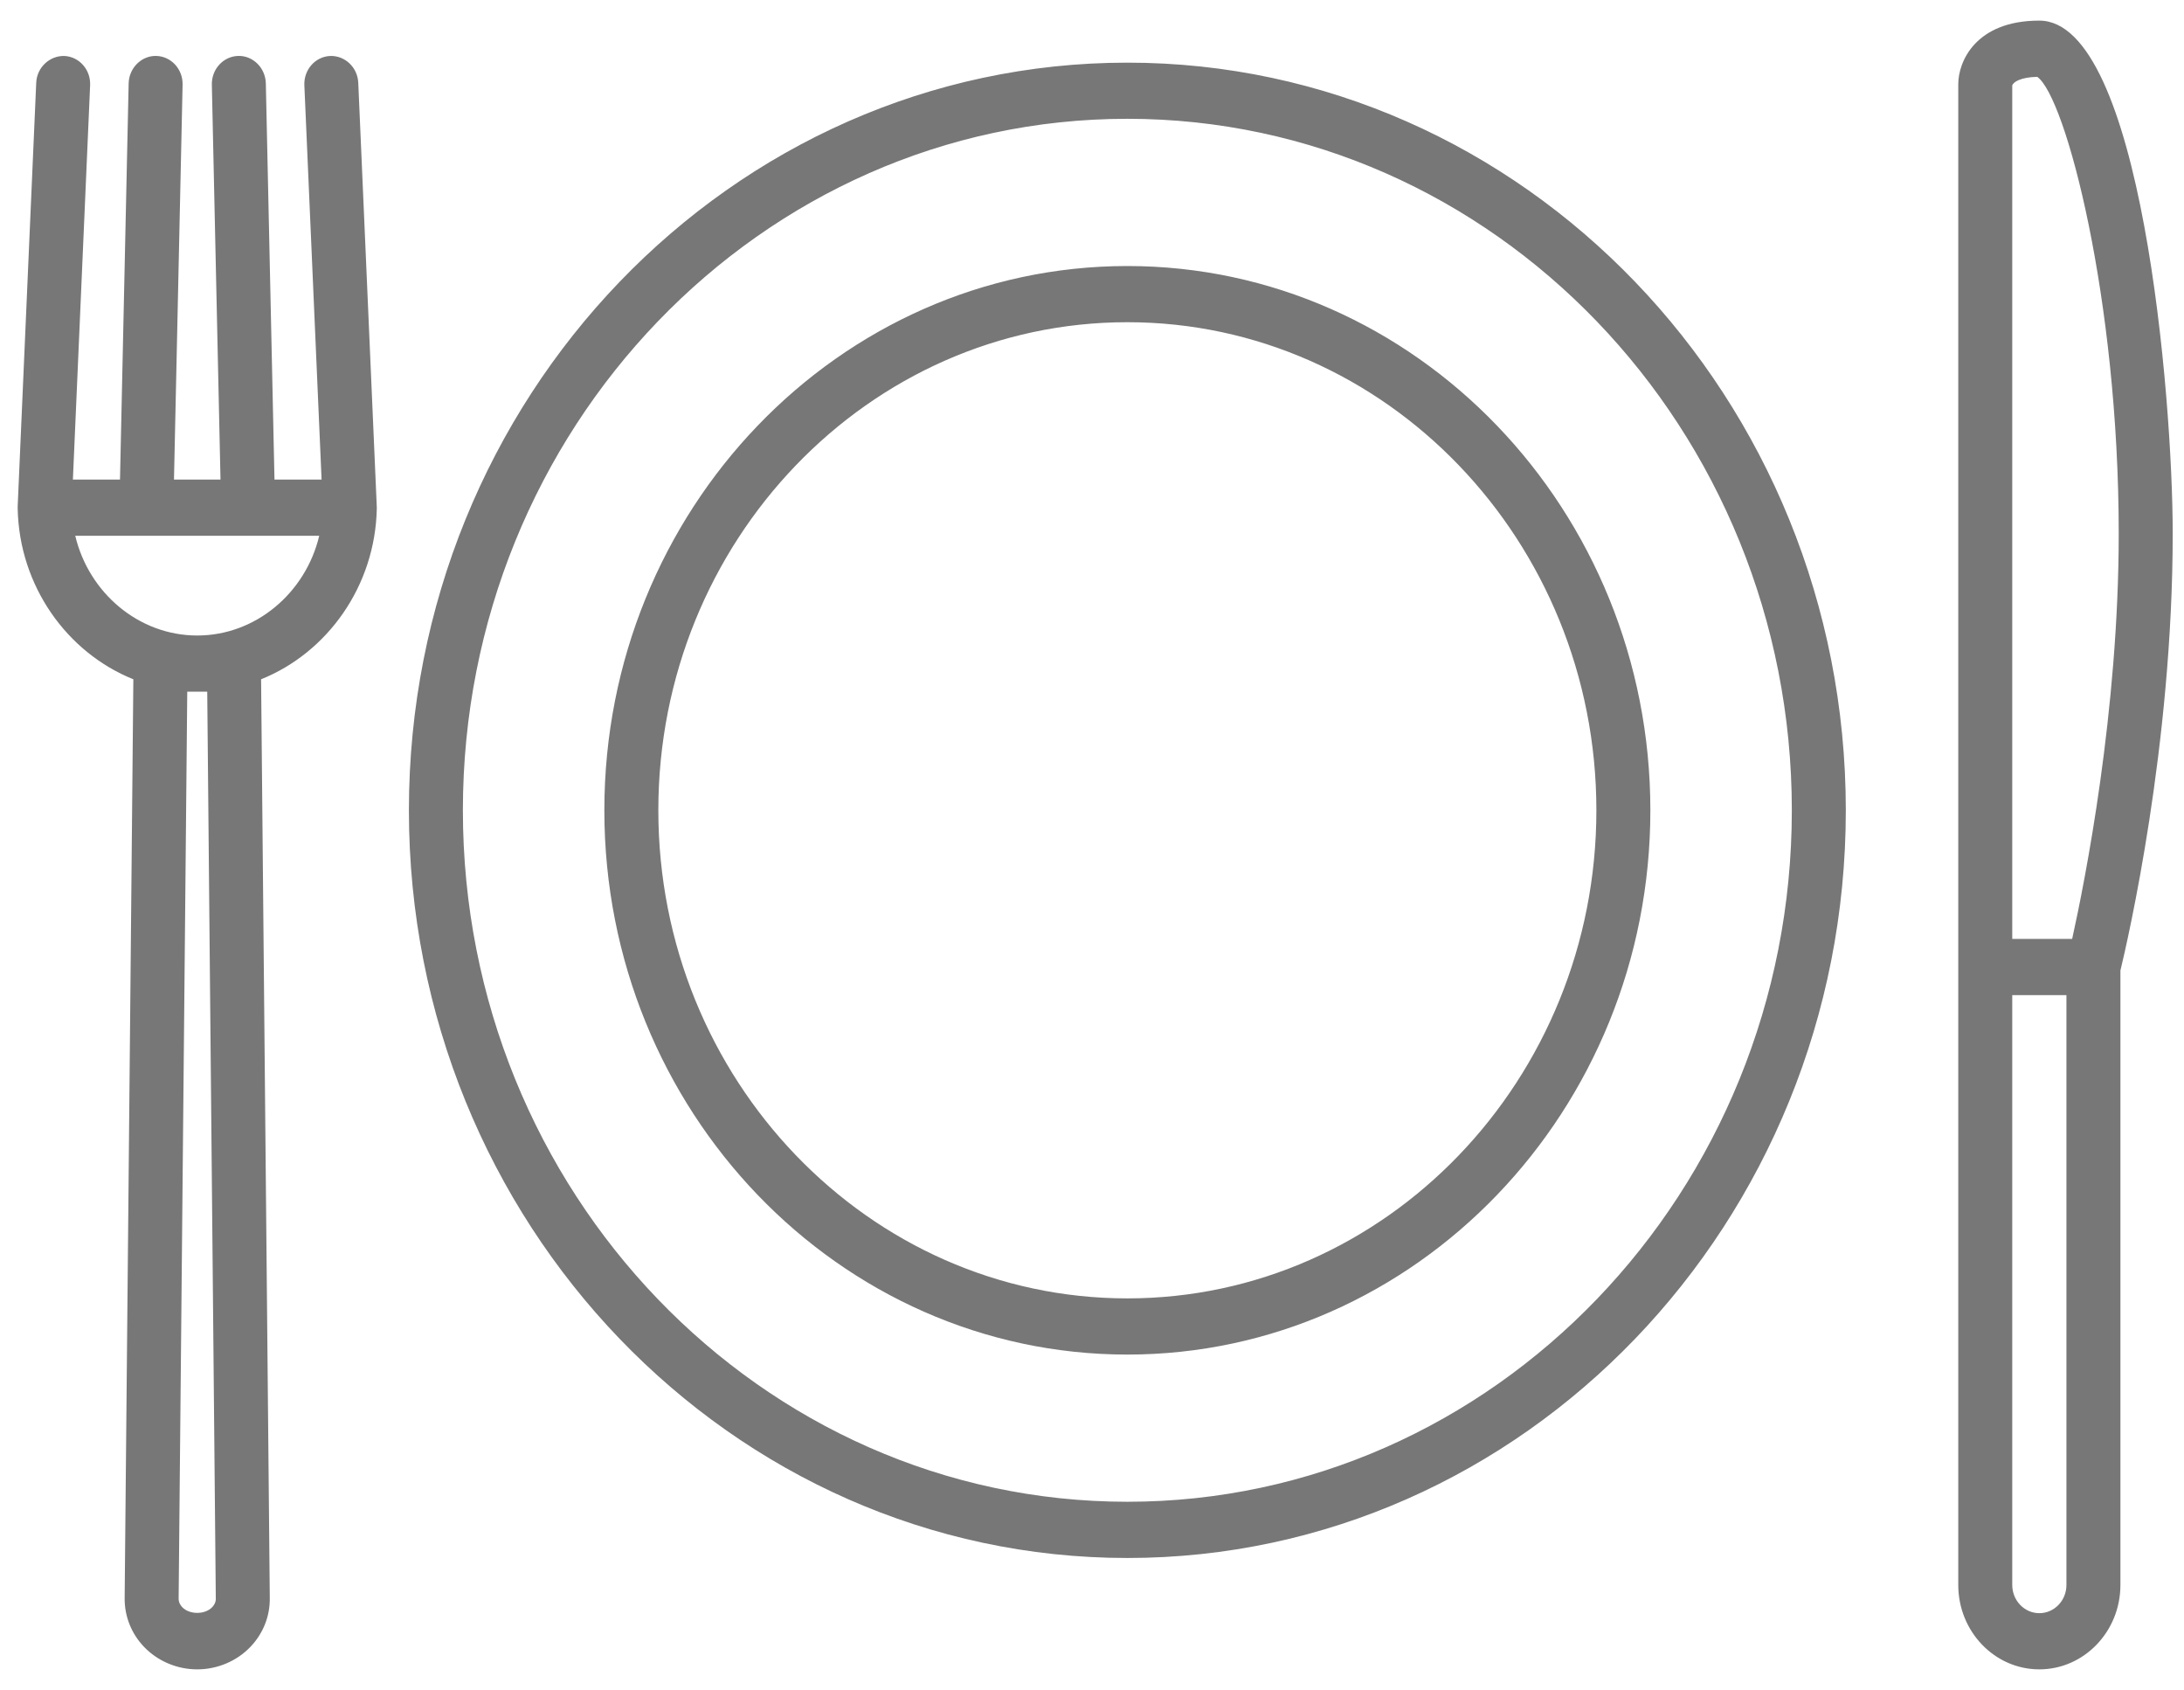 <svg width="53" height="41" viewBox="0 0 53 41" fill="none" xmlns="http://www.w3.org/2000/svg">
<path d="M49.489 40.5C48.404 40.5 47.522 39.582 47.522 38.453V2.039C47.522 1.506 47.933 0.5 49.489 0.5C51.959 0.5 52.726 9.621 52.726 12.944C52.726 18.098 51.63 22.83 51.457 23.546V38.453C51.457 39.582 50.574 40.5 49.489 40.5ZM48.832 24.142V38.453C48.832 38.83 49.127 39.137 49.489 39.137C49.852 39.137 50.147 38.831 50.147 38.453V24.142H48.832ZM48.832 22.779H50.286C50.597 21.373 51.416 17.257 51.416 12.944C51.416 7.254 50.13 2.352 49.439 1.864C49.035 1.873 48.857 1.989 48.832 2.074V22.779H48.832ZM4.786 40.5C4.296 40.5 3.825 40.3 3.492 39.951C3.187 39.63 3.021 39.212 3.025 38.774L3.236 16.48C1.629 15.835 0.466 14.222 0.429 12.336C0.428 12.319 0.429 12.302 0.429 12.285L0.879 2.007C0.895 1.632 1.209 1.348 1.563 1.358C1.924 1.375 2.204 1.693 2.187 2.069L1.769 11.634H2.912L3.122 2.023C3.13 1.647 3.438 1.347 3.791 1.357C4.153 1.366 4.44 1.678 4.431 2.054L4.222 11.635H5.351L5.141 2.054C5.133 1.678 5.42 1.366 5.781 1.357C6.137 1.346 6.443 1.647 6.451 2.023L6.661 11.635H7.804L7.386 2.07C7.369 1.694 7.649 1.375 8.01 1.358C8.368 1.344 8.678 1.632 8.694 2.008L9.143 12.285C9.144 12.302 9.144 12.319 9.144 12.336C9.107 14.221 7.943 15.835 6.336 16.48L6.547 38.774C6.552 39.212 6.386 39.63 6.08 39.951C5.748 40.3 5.276 40.5 4.786 40.5ZM4.544 16.781L4.335 38.787C4.335 38.879 4.383 38.949 4.423 38.992C4.599 39.176 4.973 39.176 5.149 38.992C5.19 38.949 5.238 38.879 5.237 38.787L5.029 16.781H4.544ZM1.826 12.998C2.155 14.382 3.366 15.418 4.786 15.418C6.207 15.418 7.418 14.382 7.747 12.998H6.021C6.021 12.998 6.02 12.998 6.02 12.998H3.553C3.553 12.998 3.553 12.998 3.552 12.998C3.552 12.998 3.552 12.998 3.552 12.998H1.826ZM27.358 37.798C17.744 37.798 9.923 29.66 9.923 19.659C9.923 9.657 17.744 1.52 27.358 1.52C36.972 1.52 44.793 9.657 44.793 19.659C44.793 29.66 36.972 37.798 27.358 37.798ZM27.358 2.882C18.466 2.882 11.233 10.408 11.233 19.658C11.233 28.909 18.466 36.434 27.358 36.434C36.249 36.434 43.483 28.909 43.483 19.658C43.483 10.408 36.249 2.882 27.358 2.882ZM27.358 32.863C20.359 32.863 14.666 26.939 14.666 19.659C14.666 12.378 20.359 6.454 27.358 6.454C34.356 6.454 40.05 12.378 40.05 19.659C40.05 26.939 34.356 32.863 27.358 32.863ZM27.358 7.817C21.082 7.817 15.976 13.129 15.976 19.658C15.976 26.188 21.082 31.5 27.358 31.5C33.634 31.5 38.74 26.188 38.74 19.658C38.74 13.129 33.634 7.817 27.358 7.817Z" fill="#777777"/>
</svg>
